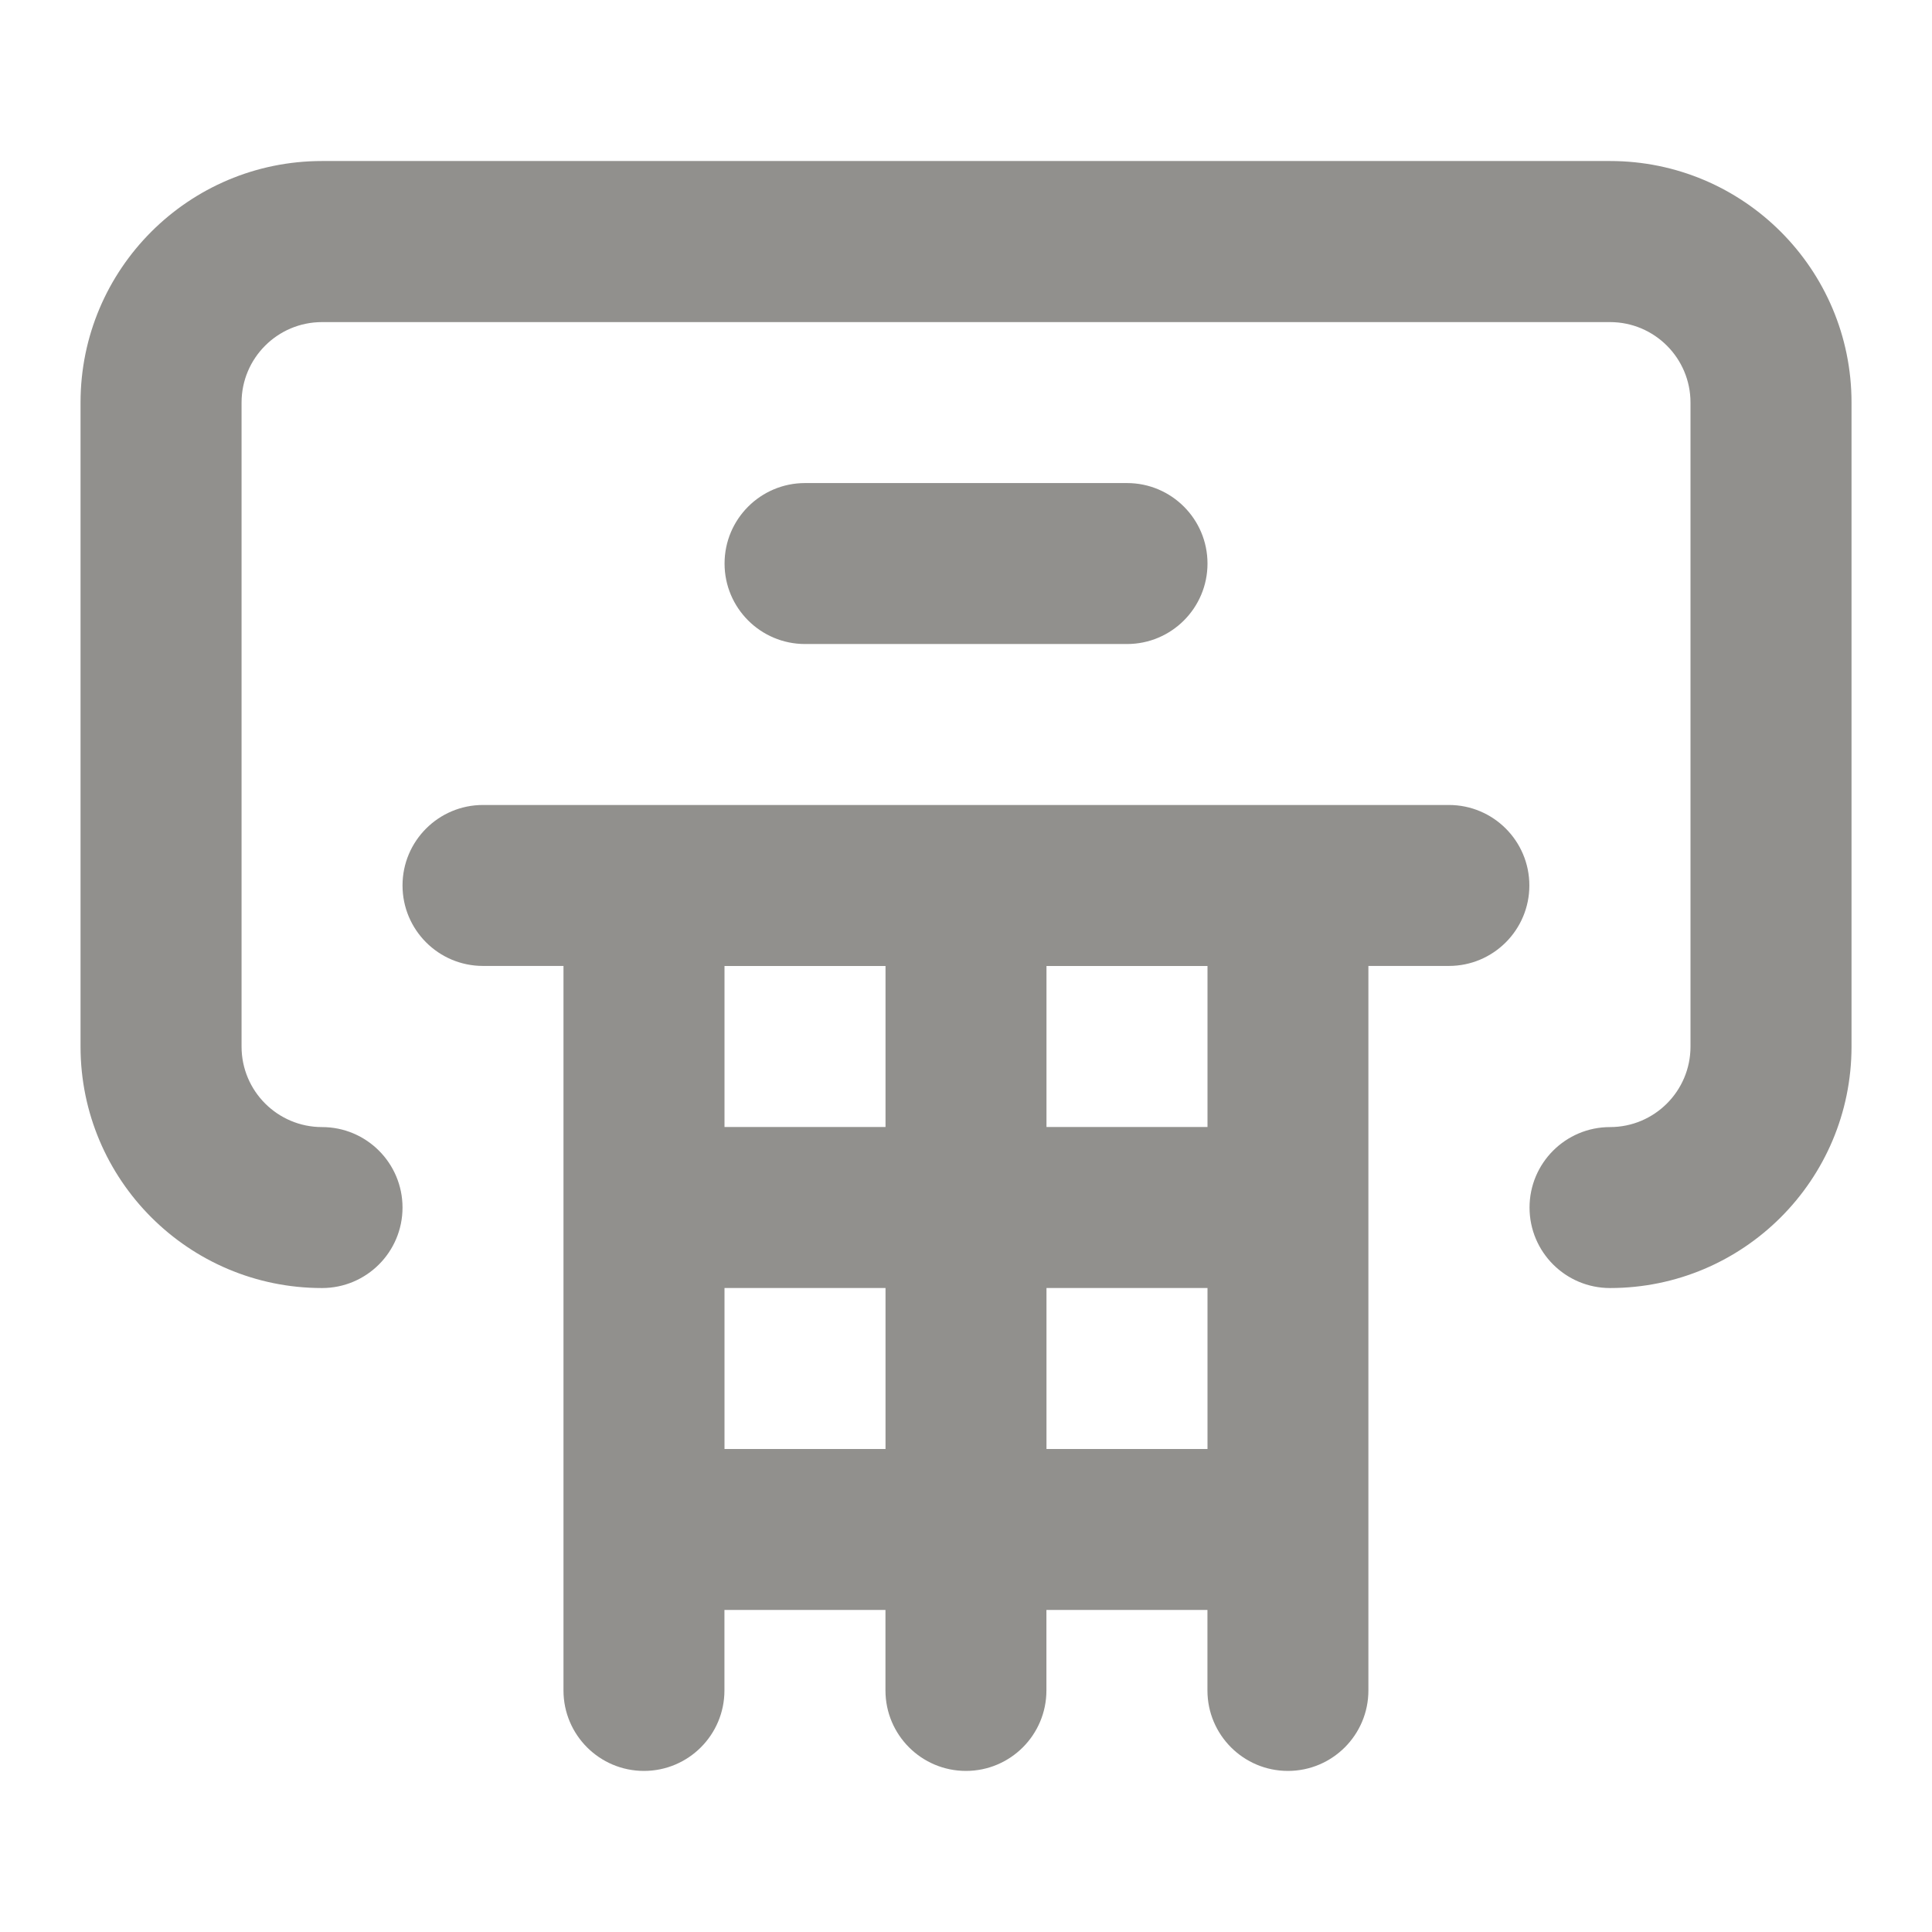 <!-- Generated by IcoMoon.io -->
<svg version="1.1" xmlns="http://www.w3.org/2000/svg" width="32" height="32" viewBox="0 0 32 32">
<title>ul-basketball-hoop</title>
<path fill="#91908d" d="M24 13.333h-16c-0.736 0-1.333 0.597-1.333 1.333s0.597 1.333 1.333 1.333v0h1.333v12c0 0.736 0.597 1.333 1.333 1.333s1.333-0.597 1.333-1.333v0-1.333h2.667v1.333c0 0.736 0.597 1.333 1.333 1.333s1.333-0.597 1.333-1.333v0-1.333h2.667v1.333c0 0.736 0.597 1.333 1.333 1.333s1.333-0.597 1.333-1.333v0-12h1.333c0.736 0 1.333-0.597 1.333-1.333s-0.597-1.333-1.333-1.333v0zM14.667 24h-2.667v-2.667h2.667zM14.667 18.667h-2.667v-2.667h2.667zM20 24h-2.667v-2.667h2.667zM20 18.667h-2.667v-2.667h2.667zM26.667 2.667h-21.333c-2.209 0-4 1.791-4 4v0 10.667c0 2.209 1.791 4 4 4v0c0.736 0 1.333-0.597 1.333-1.333s-0.597-1.333-1.333-1.333v0c-0.736 0-1.333-0.597-1.333-1.333v0-10.667c0-0.736 0.597-1.333 1.333-1.333v0h21.333c0.736 0 1.333 0.597 1.333 1.333v0 10.667c0 0.736-0.597 1.333-1.333 1.333v0c-0.736 0-1.333 0.597-1.333 1.333s0.597 1.333 1.333 1.333v0c2.209 0 4-1.791 4-4v0-10.667c0-2.209-1.791-4-4-4v0zM18.667 10.667c0.736 0 1.333-0.597 1.333-1.333s-0.597-1.333-1.333-1.333v0h-5.333c-0.736 0-1.333 0.597-1.333 1.333s0.597 1.333 1.333 1.333v0z"></path>
</svg>
